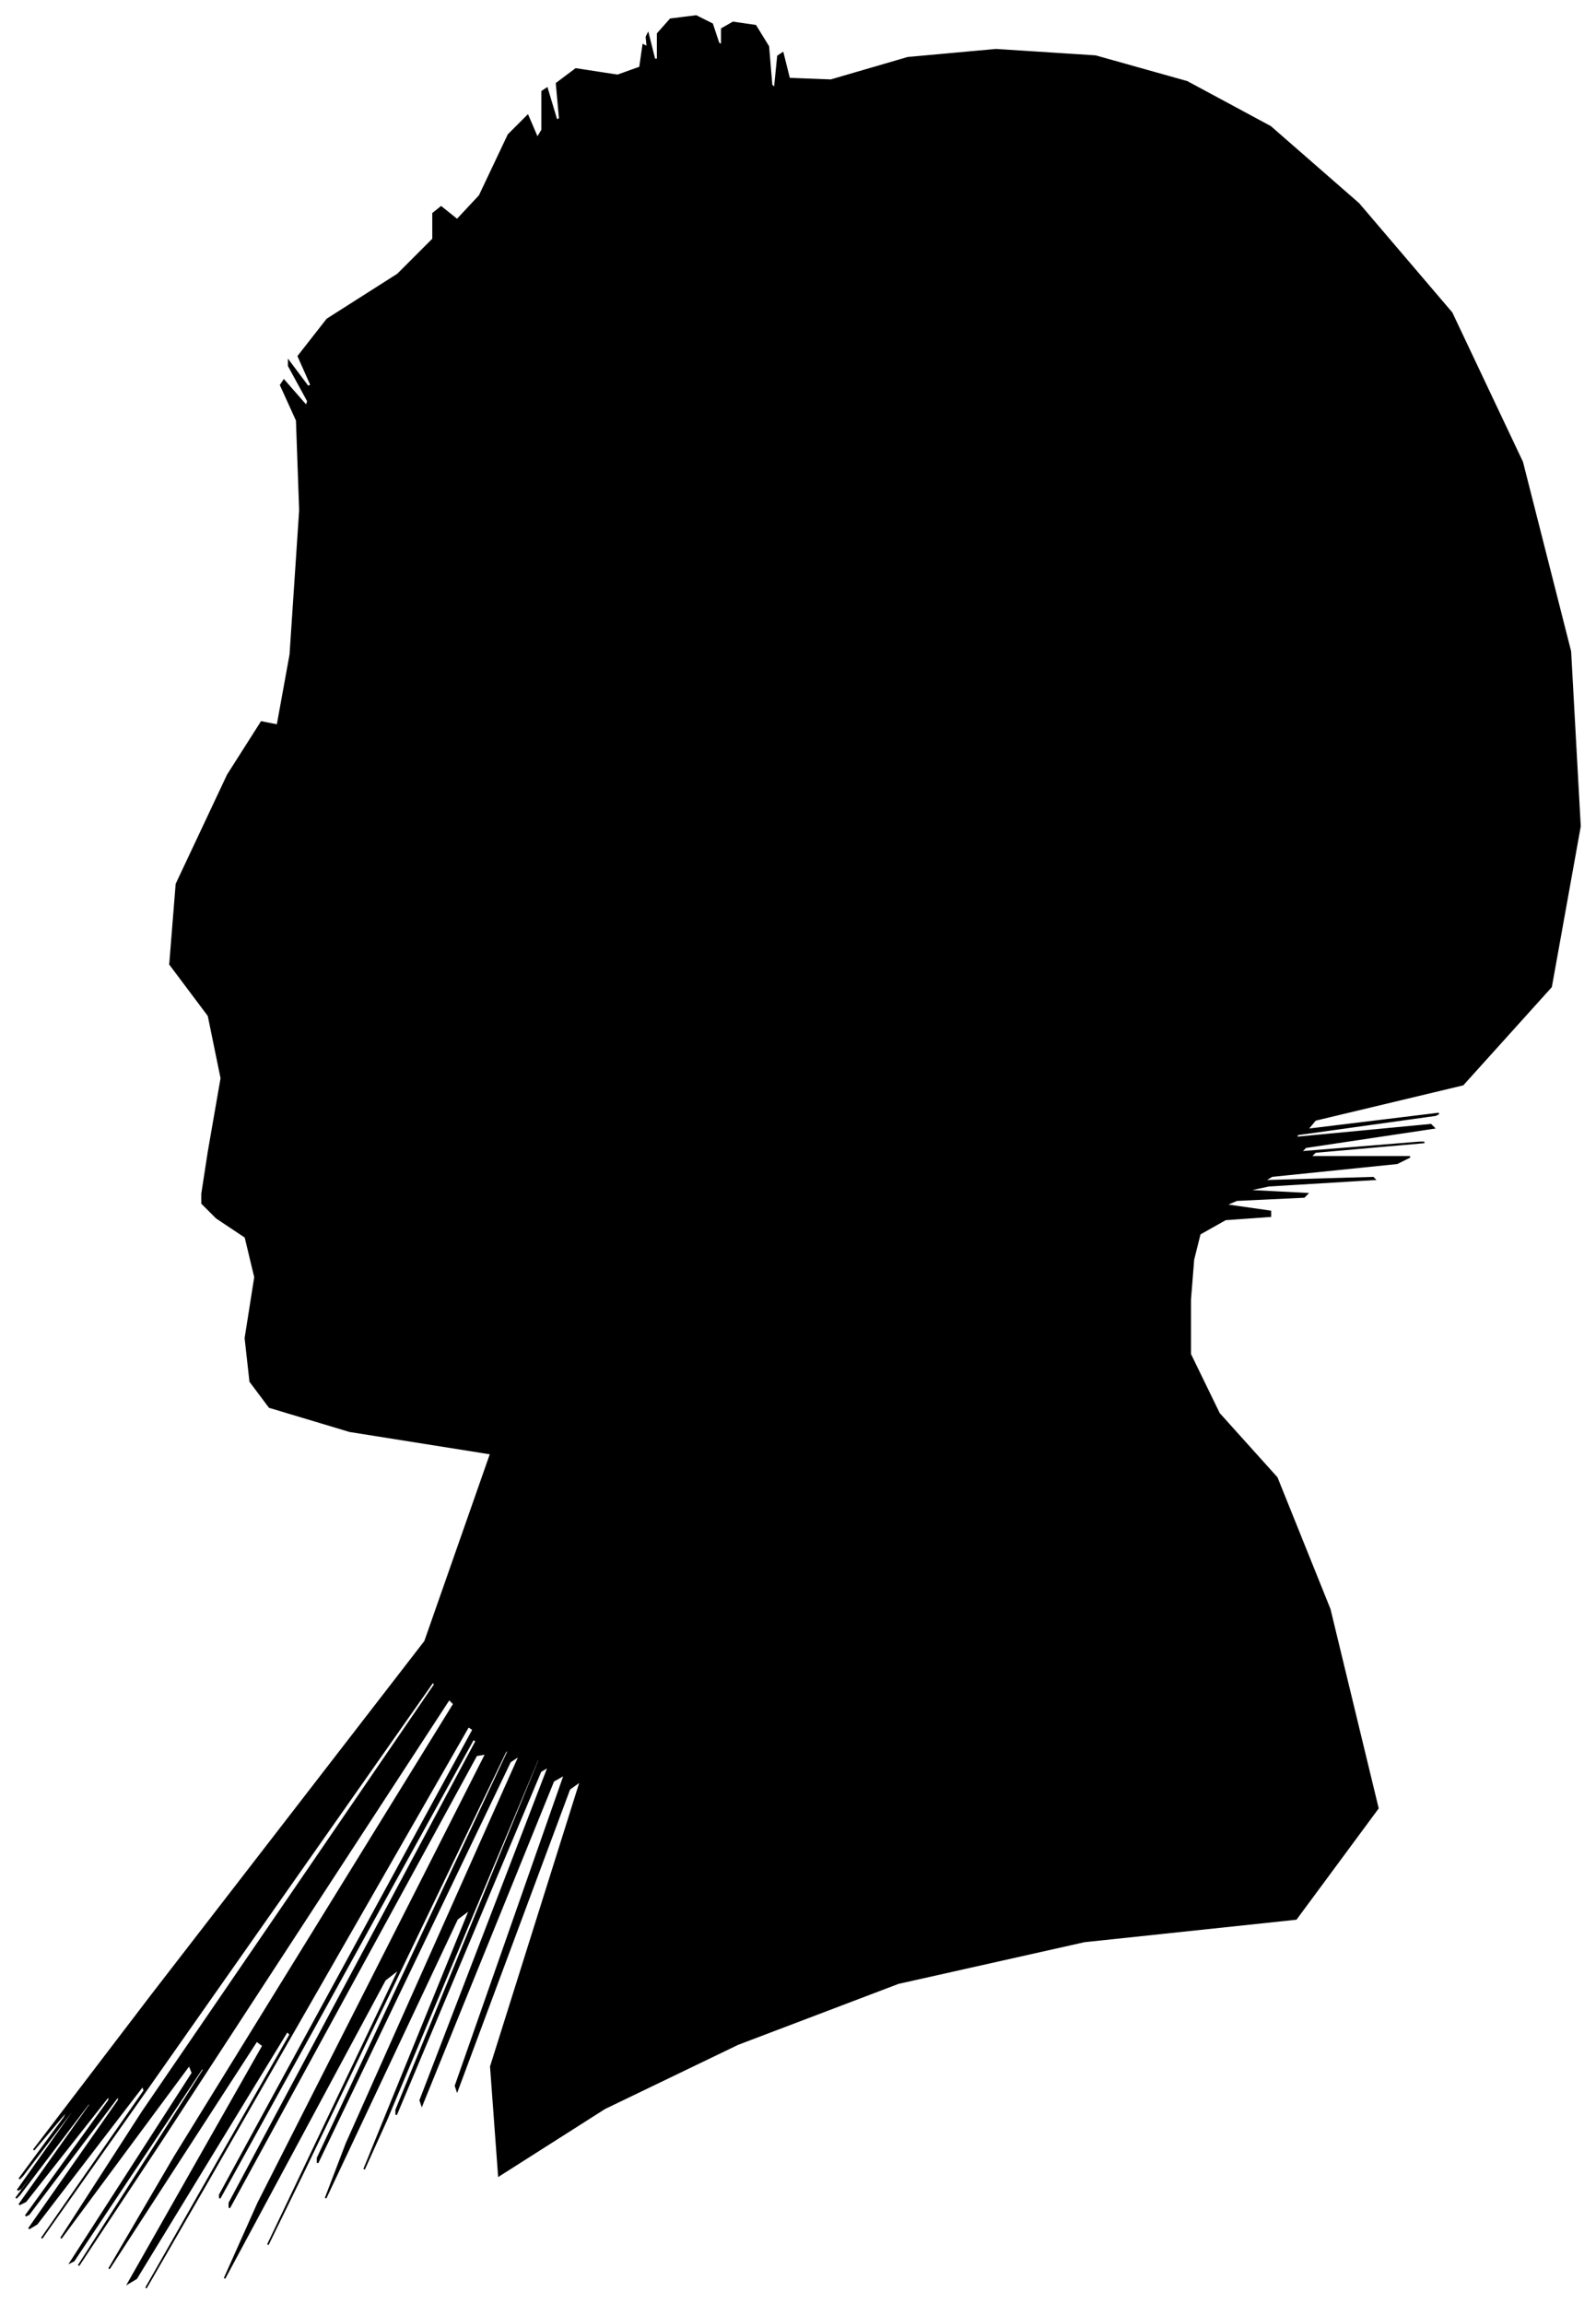 <?xml version="1.0" encoding="UTF-8"?>
<svg xmlns="http://www.w3.org/2000/svg" viewBox="528.00 237.00 995.00 1436.00">
  <path d="M 658.00 955.00 L 666.00 909.00 L 658.00 870.00 L 634.00 838.00 L 638.00 788.00 L 670.00 720.00 L 691.00 687.00 L 701.00 689.00 L 709.00 645.00 L 715.00 555.00 L 713.00 499.00 L 703.00 477.00 L 705.00 474.00 L 719.00 490.00 L 720.00 487.00 L 708.00 465.00 L 708.00 462.00 L 720.00 478.00 L 722.00 477.00 L 714.00 459.00 L 732.00 436.00 L 776.00 408.00 L 798.00 386.00 L 798.00 370.00 L 803.00 366.00 L 813.00 374.00 L 827.00 359.00 L 845.00 321.00 L 857.00 309.00 L 863.00 323.00 L 866.00 318.00 L 866.00 294.00 L 869.00 292.00 L 875.00 312.00 L 877.00 311.00 L 875.00 289.00 L 887.00 280.00 L 913.00 284.00 L 927.00 279.00 L 929.00 265.00 L 931.00 266.00 L 933.00 282.00 L 933.00 280.00 L 931.00 260.00 L 932.00 258.00 L 936.00 274.00 L 938.00 274.00 L 938.00 258.00 L 946.00 249.00 L 962.00 247.00 L 972.00 252.00 L 976.00 264.00 L 978.00 265.00 L 978.00 255.00 L 985.00 251.00 L 999.00 253.00 L 1007.00 266.00 L 1009.00 290.00 L 1011.00 292.00 L 1013.00 272.00 L 1016.00 270.00 L 1020.00 286.00 L 1046.00 287.00 L 1094.00 273.00 L 1149.00 268.00 L 1211.00 272.00 L 1268.00 288.00 L 1320.00 316.00 L 1375.00 364.00 L 1433.00 432.00 L 1477.00 525.00 L 1507.00 643.00 L 1513.00 752.00 L 1495.00 852.00 L 1440.00 913.00 L 1348.00 935.00 L 1343.00 941.00 L 1425.00 931.00 L 1423.00 932.00 L 1337.00 944.00 L 1336.00 946.00 L 1420.00 938.00 L 1422.00 940.00 L 1342.00 952.00 L 1339.00 955.00 L 1413.00 949.00 L 1416.00 949.00 L 1348.00 955.00 L 1345.00 958.00 L 1407.00 958.00 L 1399.00 962.00 L 1321.00 970.00 L 1316.00 973.00 L 1384.00 971.00 L 1385.00 972.00 L 1319.00 976.00 L 1305.00 979.00 L 1343.00 981.00 L 1341.00 983.00 L 1299.00 985.00 L 1292.00 988.00 L 1320.00 992.00 L 1320.00 995.00 L 1292.00 997.00 L 1276.00 1006.00 L 1272.00 1022.00 L 1270.00 1047.00 L 1270.00 1081.00 L 1288.00 1118.00 L 1324.00 1158.00 L 1357.00 1240.00 L 1387.00 1364.00 L 1336.00 1433.00 L 1204.00 1447.00 L 1088.00 1473.00 L 988.00 1511.00 L 905.00 1551.00 L 839.00 1593.00 L 834.00 1525.00 L 890.00 1347.00 L 883.00 1352.00 L 813.00 1540.00 L 812.00 1537.00 L 880.00 1343.00 L 873.00 1347.00 L 791.00 1549.00 L 790.00 1546.00 L 870.00 1338.00 L 865.00 1341.00 L 775.00 1555.00 L 775.00 1552.00 L 865.00 1332.00 L 863.00 1334.00 L 769.00 1558.00 L 755.00 1589.00 L 821.00 1427.00 L 813.00 1433.00 L 731.00 1607.00 L 744.00 1573.00 L 852.00 1331.00 L 846.00 1335.00 L 726.00 1585.00 L 726.00 1582.00 L 846.00 1326.00 L 843.00 1329.00 L 717.00 1591.00 L 695.00 1636.00 L 777.00 1464.00 L 768.00 1471.00 L 668.00 1657.00 L 689.00 1610.00 L 831.00 1330.00 L 825.00 1331.00 L 671.00 1613.00 L 671.00 1610.00 L 825.00 1322.00 L 823.00 1321.00 L 665.00 1607.00 L 665.00 1605.00 L 823.00 1315.00 L 820.00 1313.00 L 656.00 1599.00 L 619.00 1663.00 L 709.00 1505.00 L 707.00 1503.00 L 613.00 1657.00 L 608.00 1660.00 L 692.00 1512.00 L 688.00 1509.00 L 596.00 1651.00 L 637.00 1581.00 L 811.00 1299.00 L 808.00 1296.00 L 628.00 1572.00 L 577.00 1649.00 L 655.00 1527.00 L 654.00 1526.00 L 574.00 1646.00 L 572.00 1647.00 L 648.00 1529.00 L 646.00 1524.00 L 566.00 1632.00 L 617.00 1553.00 L 799.00 1287.00 L 798.00 1285.00 L 614.00 1547.00 L 554.00 1632.00 L 618.00 1540.00 L 617.00 1537.00 L 551.00 1623.00 L 546.00 1626.00 L 602.00 1546.00 L 602.00 1543.00 L 546.00 1617.00 L 544.00 1618.00 L 596.00 1546.00 L 596.00 1543.00 L 544.00 1609.00 L 540.00 1611.00 L 584.00 1549.00 L 584.00 1547.00 L 540.00 1605.00 L 538.00 1607.00 L 578.00 1553.00 L 579.00 1551.00 L 541.00 1601.00 L 539.00 1602.00 L 573.00 1554.00 L 574.00 1551.00 L 542.00 1593.00 L 540.00 1595.00 L 568.00 1557.00 L 571.00 1551.00 L 549.00 1577.00 L 623.00 1480.00 L 793.00 1260.00 L 834.00 1143.00 L 746.00 1129.00 L 696.00 1114.00 L 684.00 1098.00 L 681.00 1071.00 L 687.00 1033.00 L 681.00 1008.00 L 663.00 996.00 L 654.00 987.00 L 654.00 981.00 L 658.00 955.00 Z" fill="black" stroke="black" stroke-width="1"/>
</svg>